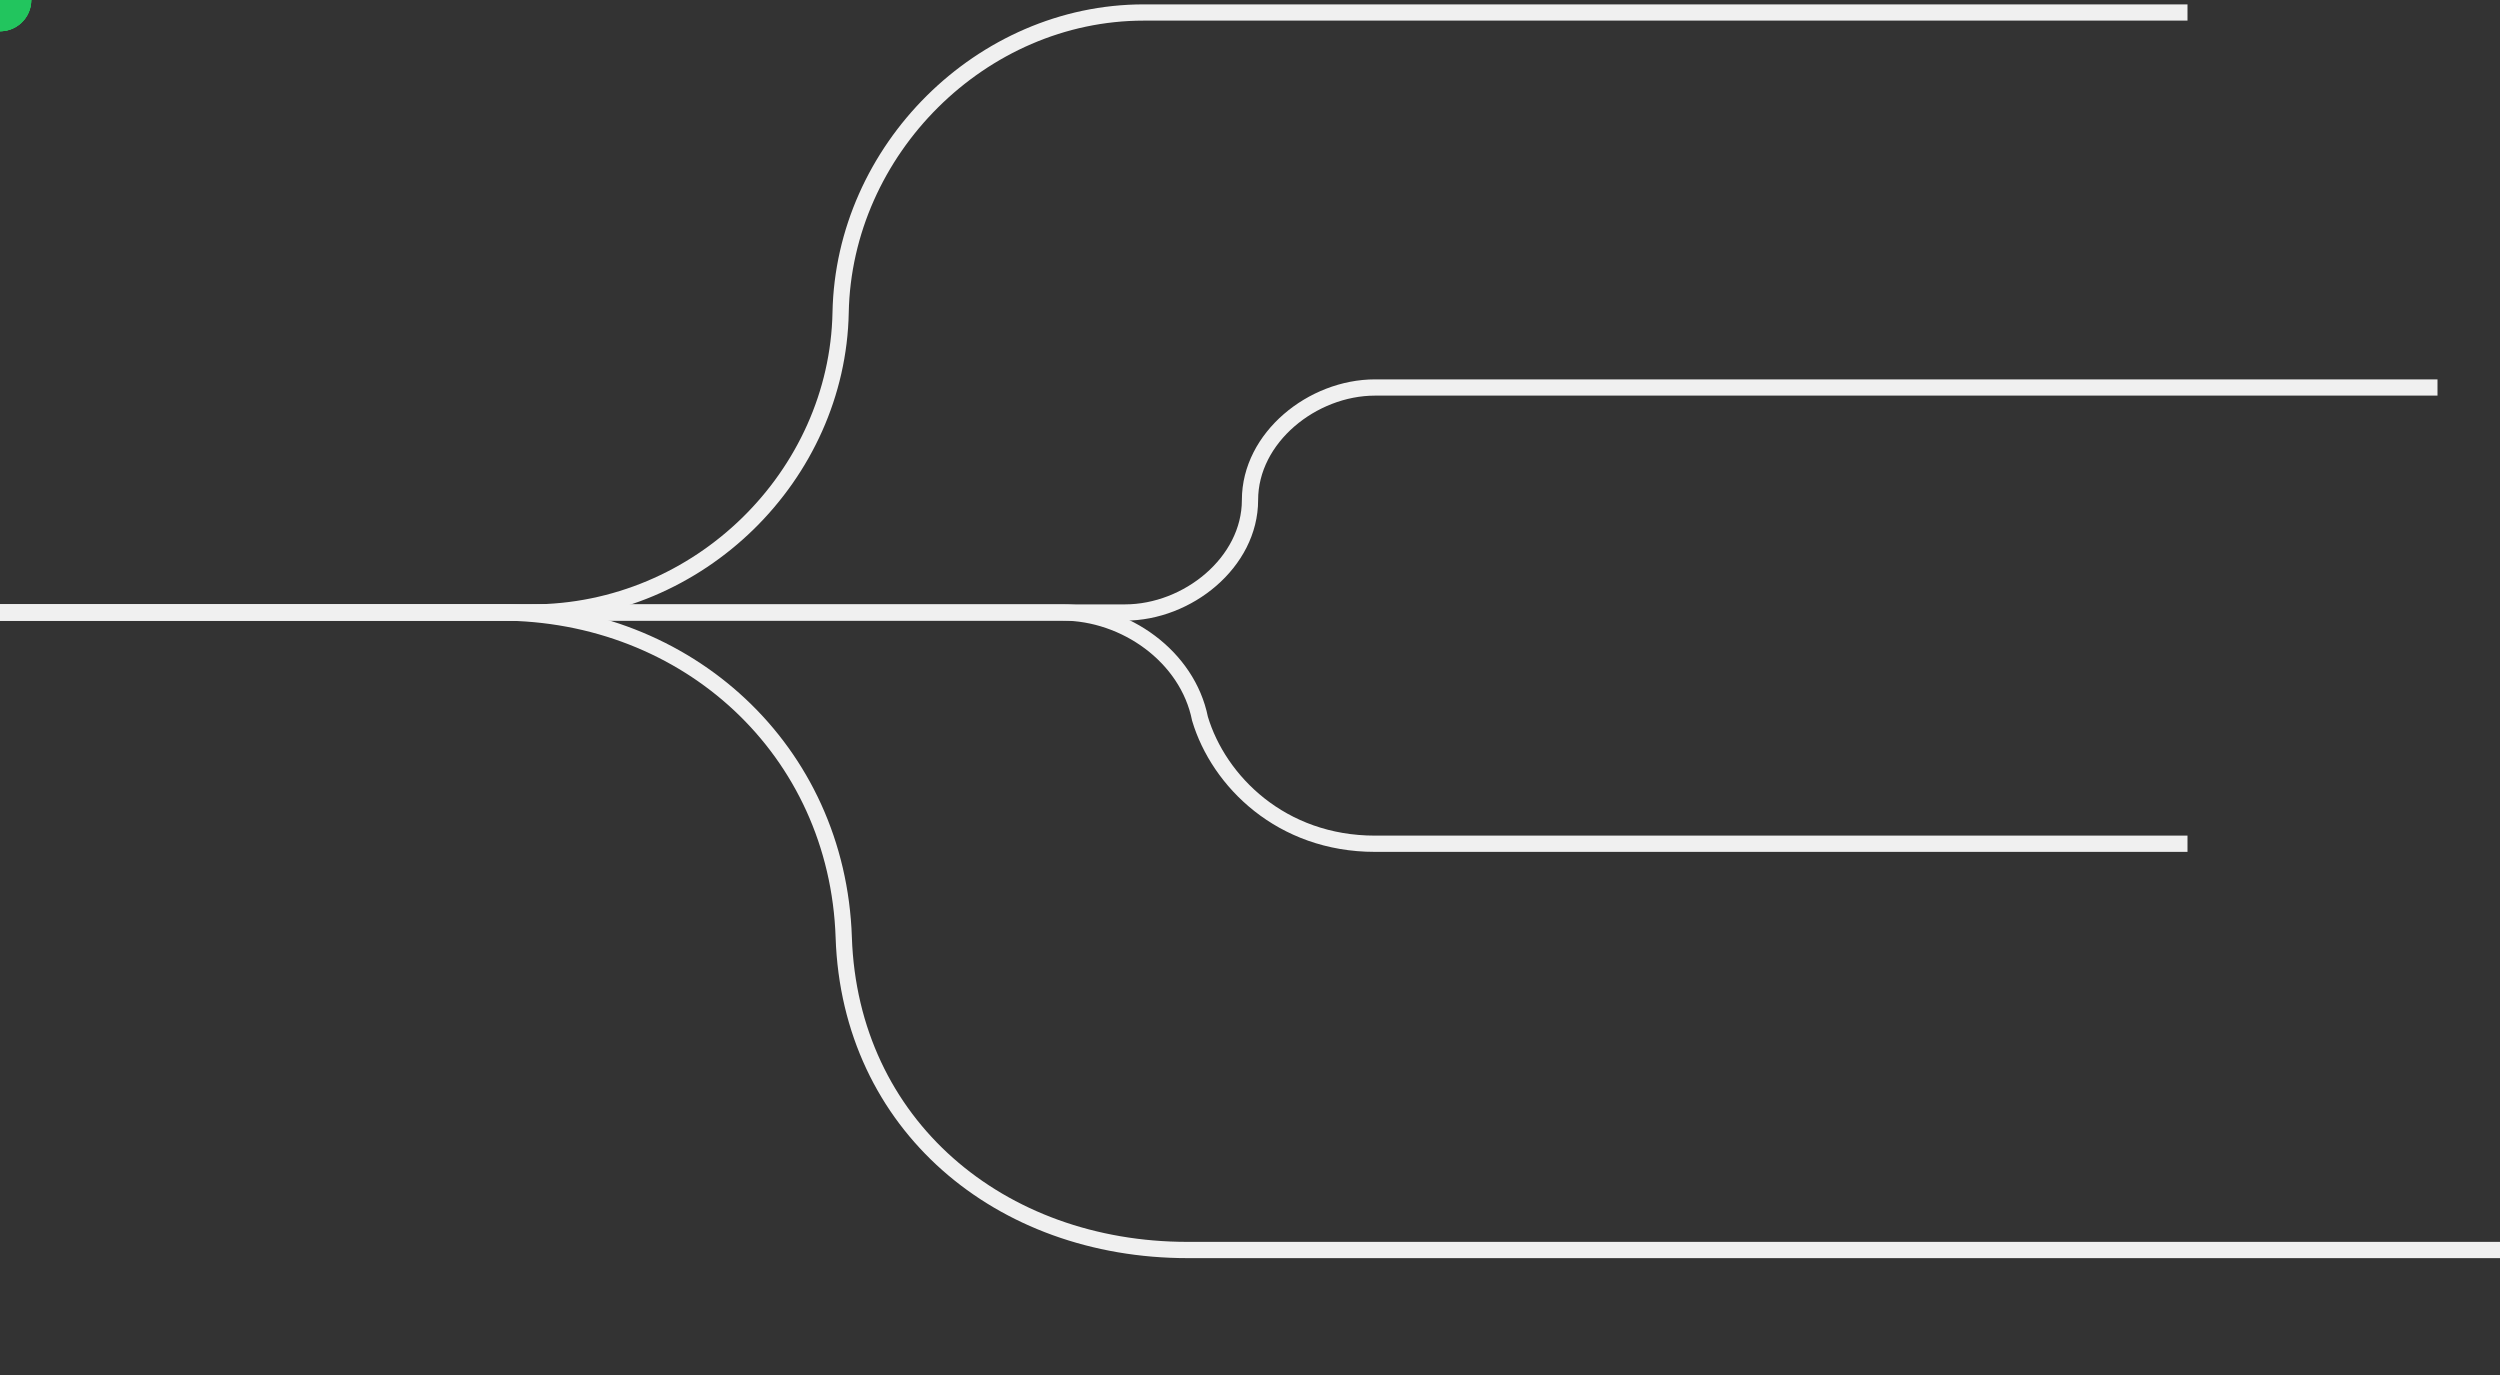 <svg width="400" height="220" viewBox="0 0 400 220" fill="none" xmlns="http://www.w3.org/2000/svg">
    <rect x="0" y="0" width="400" height="220" fill="#333333" stroke="none"/>
    <!-- Path 1 (Extended) -->
    <path id="animated-path1" d="M0 98H85C112 98 134 76 134.5 50C135 24 157 2 183 2H350" stroke="#F0F0F0" stroke-width="2.6"/>
    <circle r="5" fill="#22C55E">
        <animateMotion repeatCount="indefinite" dur="3s">
            <mpath href="#animated-path1" />
        </animateMotion>
    </circle>

    <!-- Path 2 (Extended) -->
    <path id="animated-path2" d="M0 98H180C190 98 200 90 200 80C200 70 210 62 220 62H390" stroke="#F0F0F0" stroke-width="2.6"/>
    <circle r="5" fill="#22C55E">
        <animateMotion repeatCount="indefinite" dur="3s">
            <mpath href="#animated-path2" />
        </animateMotion>
    </circle>

    <!-- Path 3 (Extended) -->
    <path id="animated-path3" d="M0 98H170C180 98 190 105 192 115C195 125 205 135 220 135H350" stroke="#F0F0F0" stroke-width="2.6"/>
    <circle r="5" fill="#22C55E">
        <animateMotion repeatCount="indefinite" dur="3s">
            <mpath href="#animated-path3" />
        </animateMotion>
    </circle>

    <!-- Path 4 (Extended) -->
    <path id="animated-path4" d="M0 98H80C110 98 134 120 135 150C136 180 160 200 190 200H400" stroke="#F0F0F0" stroke-width="2.6"/>
    <circle r="5" fill="#22C55E">
        <animateMotion repeatCount="indefinite" dur="3s">
            <mpath href="#animated-path4" />
        </animateMotion>
    </circle>
</svg>
